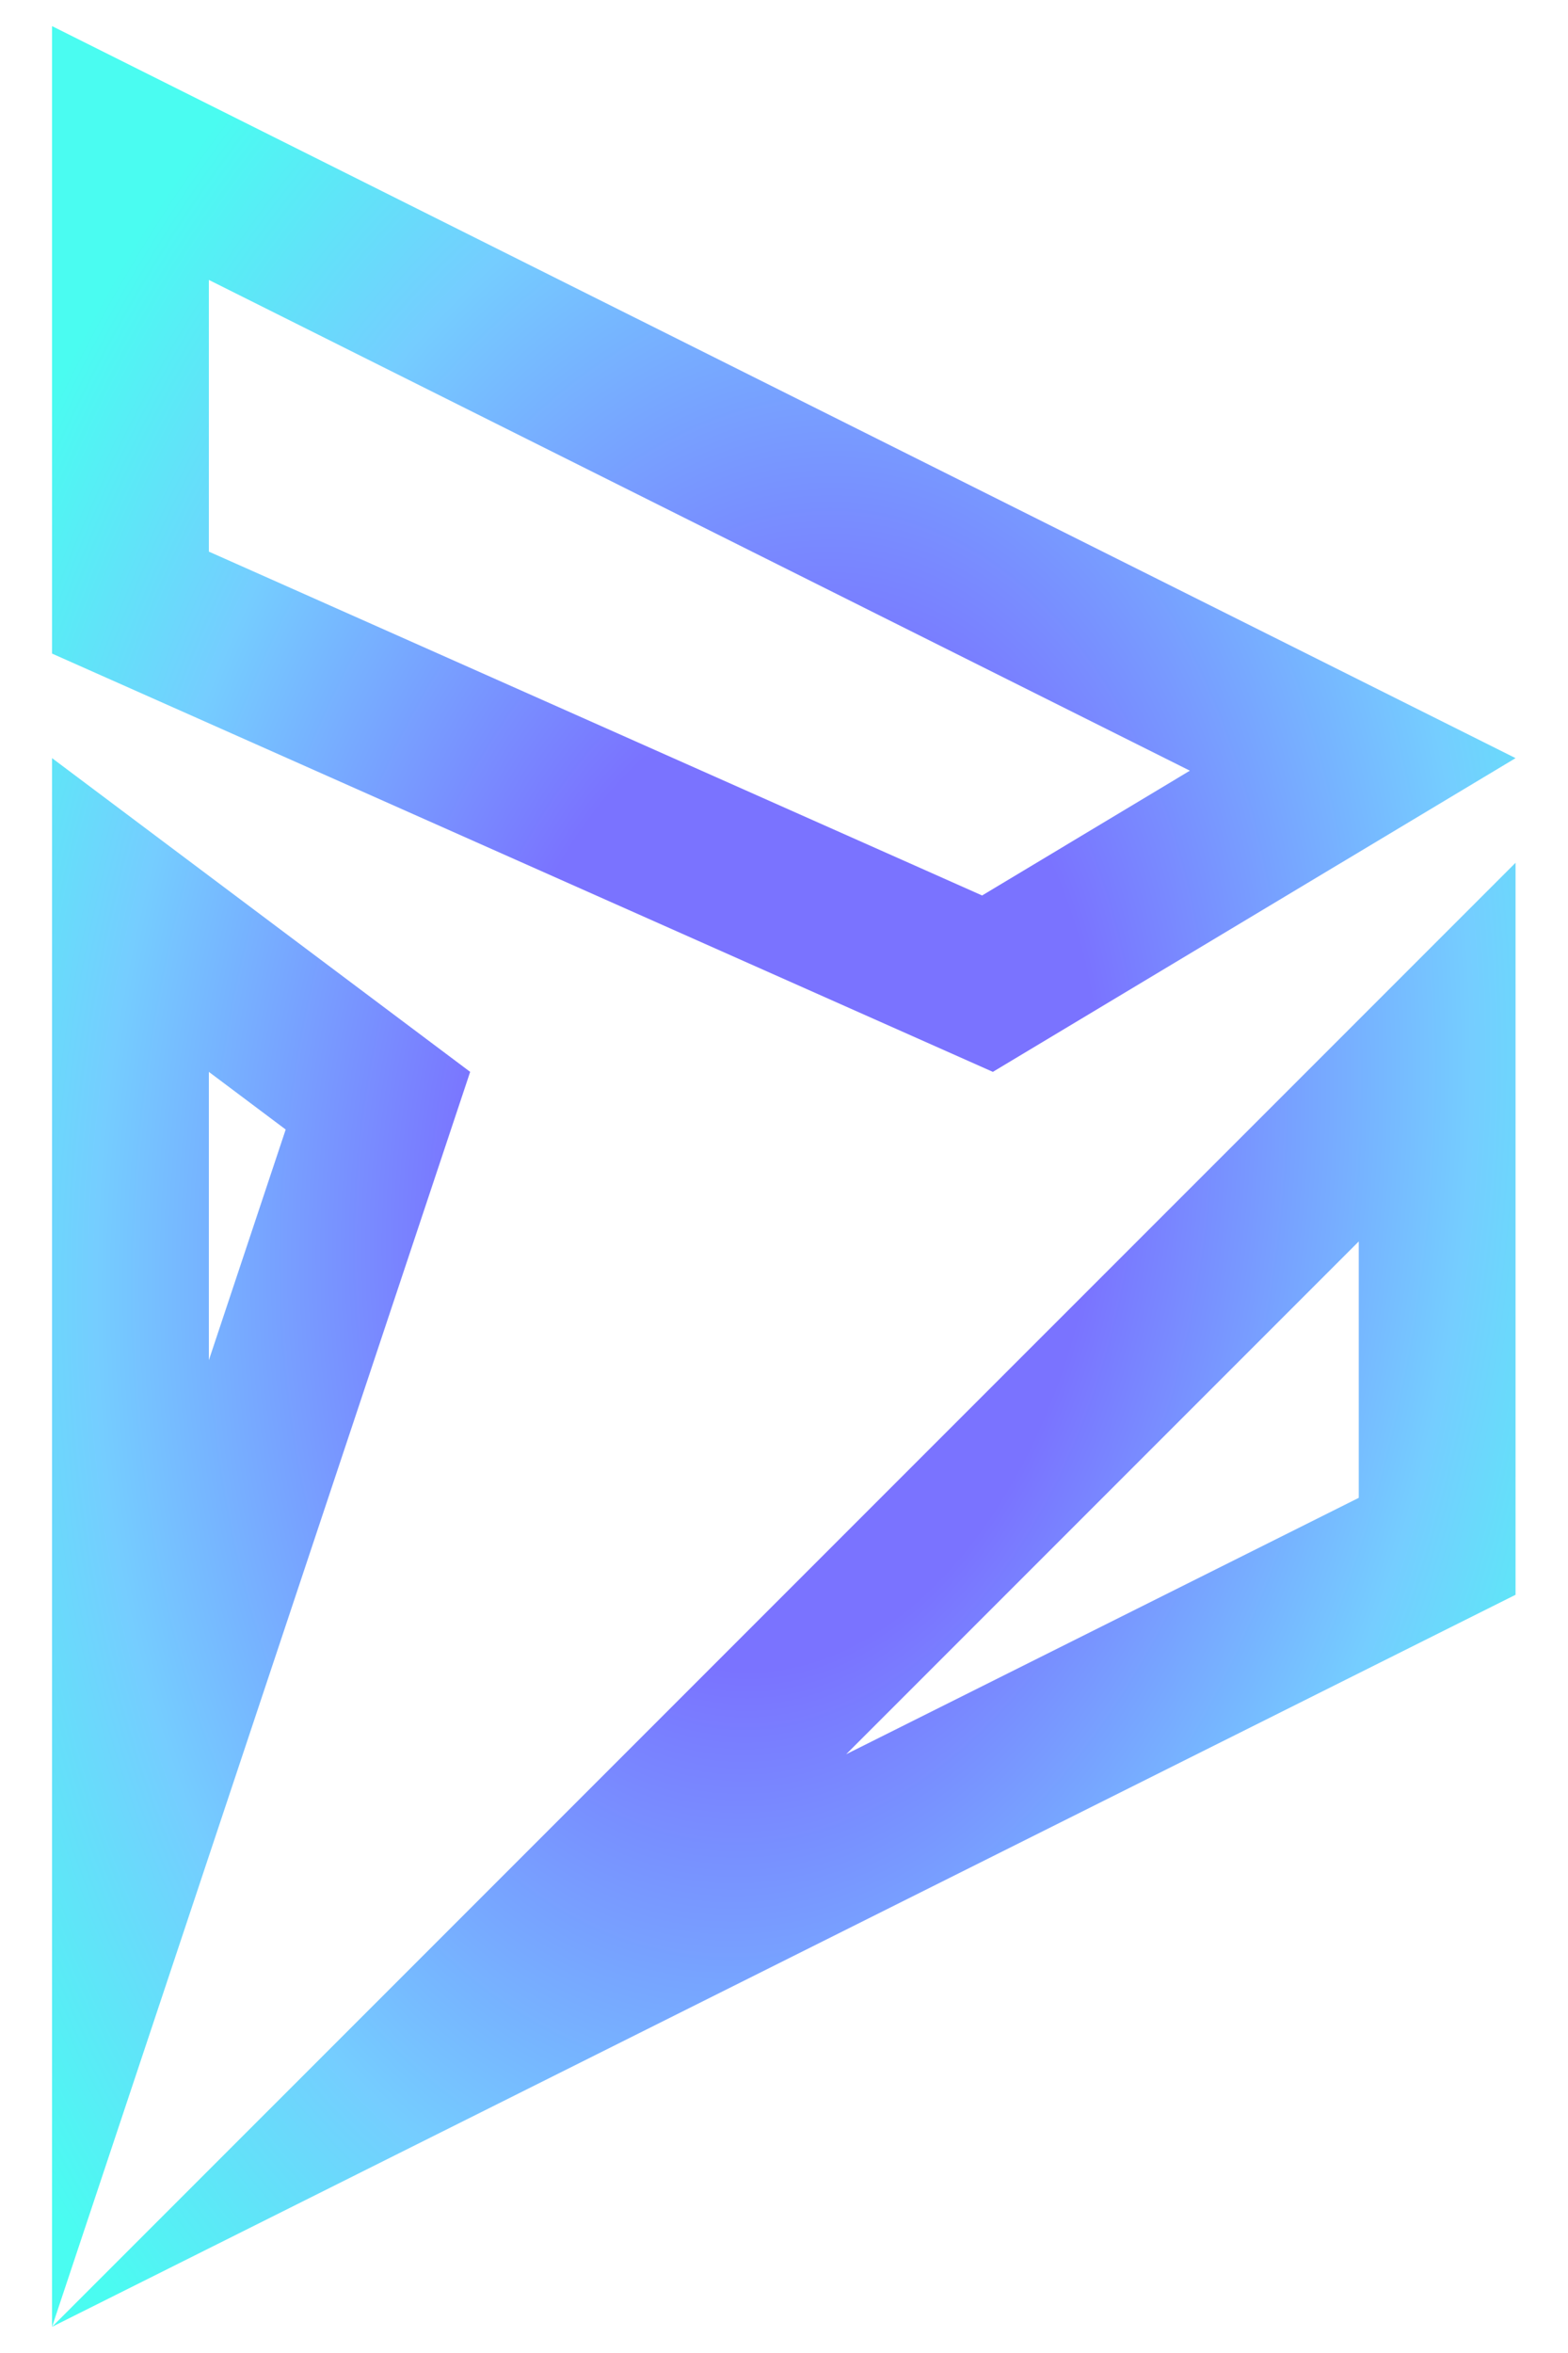 <svg width="20" height="30" viewBox="0 0 20 30" fill="none" xmlns="http://www.w3.org/2000/svg">
<path d="M2.664 3.569L15.177 9.826L12.527 11.417L2.664 7.033V3.569ZM0.664 0.333V8.333L12.664 13.666L19.331 9.666L0.664 0.333ZM17.331 15.828V19.097L10.793 22.366L17.331 15.828ZM19.331 11L0.664 29.666L19.331 20.333V11ZM2.664 13.666L3.644 14.401L2.664 17.342V13.666ZM0.664 9.666V29.666L5.997 13.666L0.664 9.666Z" fill="url(#paint0_radial_339_42251)"/>
<defs>
<radialGradient id="paint0_radial_339_42251" cx="0" cy="0" r="1" gradientUnits="userSpaceOnUse" gradientTransform="translate(9.997 15) rotate(96.226) scale(18.442 11.939)">
<stop offset="0.339" stop-color="#7A73FF"/>
<stop offset="0.734" stop-color="#75CDFF"/>
<stop offset="1" stop-color="#4AFCF1"/>
</radialGradient>
</defs>
</svg>

